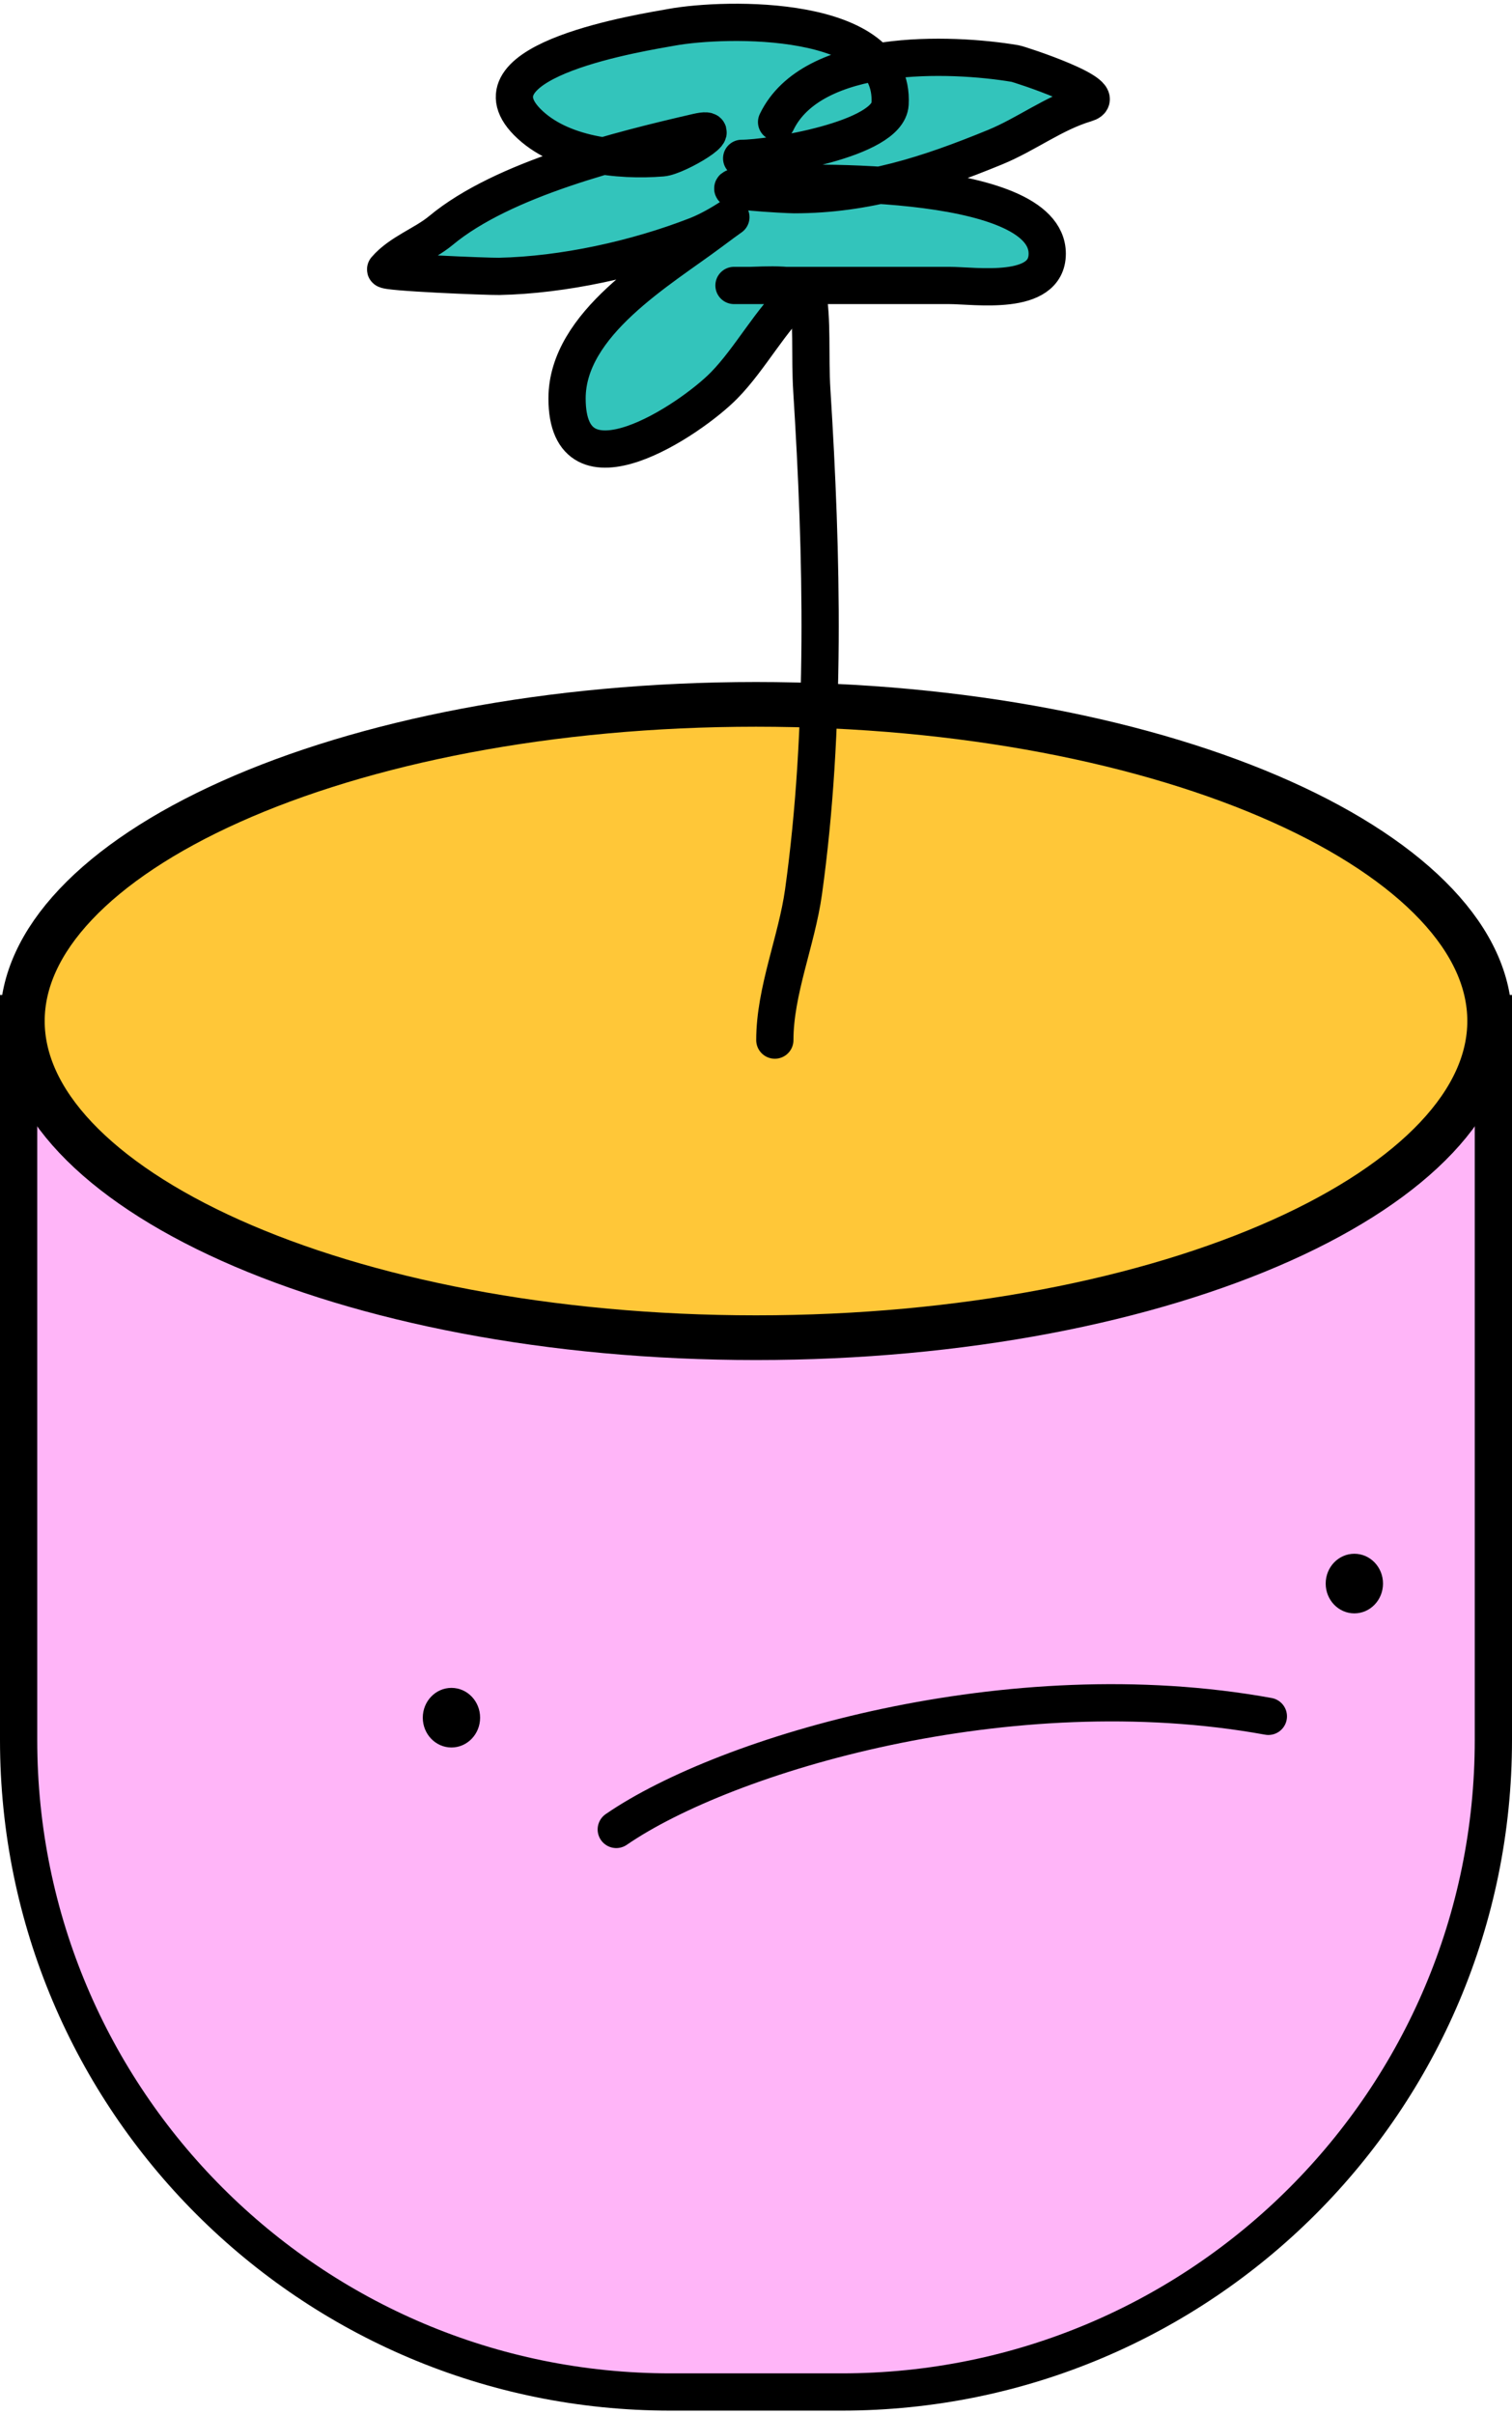<svg width="203" height="324" viewBox="0 0 203 324" fill="none" xmlns="http://www.w3.org/2000/svg">
<path d="M2.5 136.034H200.5V233.534C200.5 281.859 161.325 321.034 113 321.034H90C41.675 321.034 2.5 281.859 2.5 233.534V136.034Z" fill="#FFB5F8" stroke="black" stroke-width="5"/>
<path d="M200 137.034C200 142.349 197.61 147.632 192.842 152.686C188.059 157.755 180.997 162.456 172.044 166.47C154.145 174.493 129.206 179.534 101.5 179.534C73.794 179.534 48.855 174.493 30.956 166.47C22.003 162.456 14.941 157.755 10.158 152.686C5.39 147.632 3 142.349 3 137.034C3 131.719 5.39 126.435 10.158 121.382C14.941 116.313 22.003 111.611 30.956 107.598C48.855 99.574 73.794 94.534 101.5 94.534C129.206 94.534 154.145 99.574 172.044 107.598C180.997 111.611 188.059 116.313 192.842 121.382C197.61 126.435 200 131.719 200 137.034Z" fill="#FFC738" stroke="black" stroke-width="6"/>
<path d="M82.739 245.534C97.467 235.415 135.515 224.031 170.289 230.355" stroke="black" stroke-width="5" stroke-linecap="round"/>
<ellipse cx="60.611" cy="230.534" rx="3.848" ry="4" fill="black"/>
<ellipse cx="181.834" cy="212.534" rx="3.848" ry="4" fill="black"/>
<path d="M104.028 139.595C104.028 133.019 106.971 126.233 107.879 119.711C110.932 97.789 110.384 74.48 108.997 52.443C108.408 43.085 110.68 32.689 100.675 32.689" stroke="black" stroke-width="5" stroke-linecap="round"/>
<path d="M90.198 3.657C95.996 2.603 112.143 2.027 117.649 8.351C124.289 7.201 131.685 7.749 136.302 8.531C136.863 8.625 149.579 12.758 145.81 13.878C141.423 15.181 137.856 18.008 133.567 19.766C128.301 21.925 123.285 23.739 118.08 24.87C129.05 25.59 140.6 27.907 140.6 34.048C140.6 39.839 130.885 38.312 127.446 38.312H105.487C106.991 38.439 108.05 38.778 107.129 39.598C103.504 42.828 100.777 48.095 97.231 51.714C92.688 56.35 76.132 67.401 76.132 53.474C76.132 43.443 88.572 36.253 95.408 31.137C100.794 27.106 97.124 30.206 93.519 31.611C85.409 34.773 75.626 36.913 67.016 37.094C65.54 37.125 51.431 36.552 51.778 36.146C53.709 33.888 56.959 32.799 59.201 30.934C64.56 26.479 72.966 23.285 81.013 20.941C77.159 20.357 73.382 18.996 70.793 16.382C62.506 8.015 86.481 4.333 90.198 3.657Z" fill="#33C4BB"/>
<path d="M99.575 21.255C103.408 21.255 119.231 18.732 119.502 13.945C120.19 1.786 97.34 2.358 90.198 3.657C86.481 4.333 62.506 8.015 70.793 16.382C75.209 20.841 83.083 21.652 88.896 21.188C90.964 21.022 98.138 16.684 93.584 17.736C83.326 20.105 67.557 23.986 59.201 30.934C56.959 32.799 53.709 33.888 51.778 36.146C51.431 36.552 65.54 37.125 67.016 37.094C75.626 36.913 85.409 34.773 93.519 31.611C97.124 30.206 100.794 27.106 95.408 31.137C88.572 36.253 76.132 43.443 76.132 53.474C76.132 67.401 92.688 56.35 97.231 51.714C100.777 48.095 103.504 42.828 107.129 39.598C109.145 37.802 101.667 38.312 100.812 38.312C94.321 38.312 103.655 38.312 105.436 38.312C112.773 38.312 120.109 38.312 127.446 38.312C130.885 38.312 140.6 39.839 140.6 34.048C140.6 23.425 106.041 24.247 99.705 24.978C94.653 25.562 105.635 26.129 106.608 26.129C116.325 26.129 124.58 23.451 133.567 19.766C137.856 18.008 141.423 15.181 145.81 13.878C149.579 12.758 136.863 8.625 136.302 8.531C127.608 7.059 109.059 6.415 104.264 16.382" stroke="black" stroke-width="5" stroke-linecap="round"/>
</svg>
